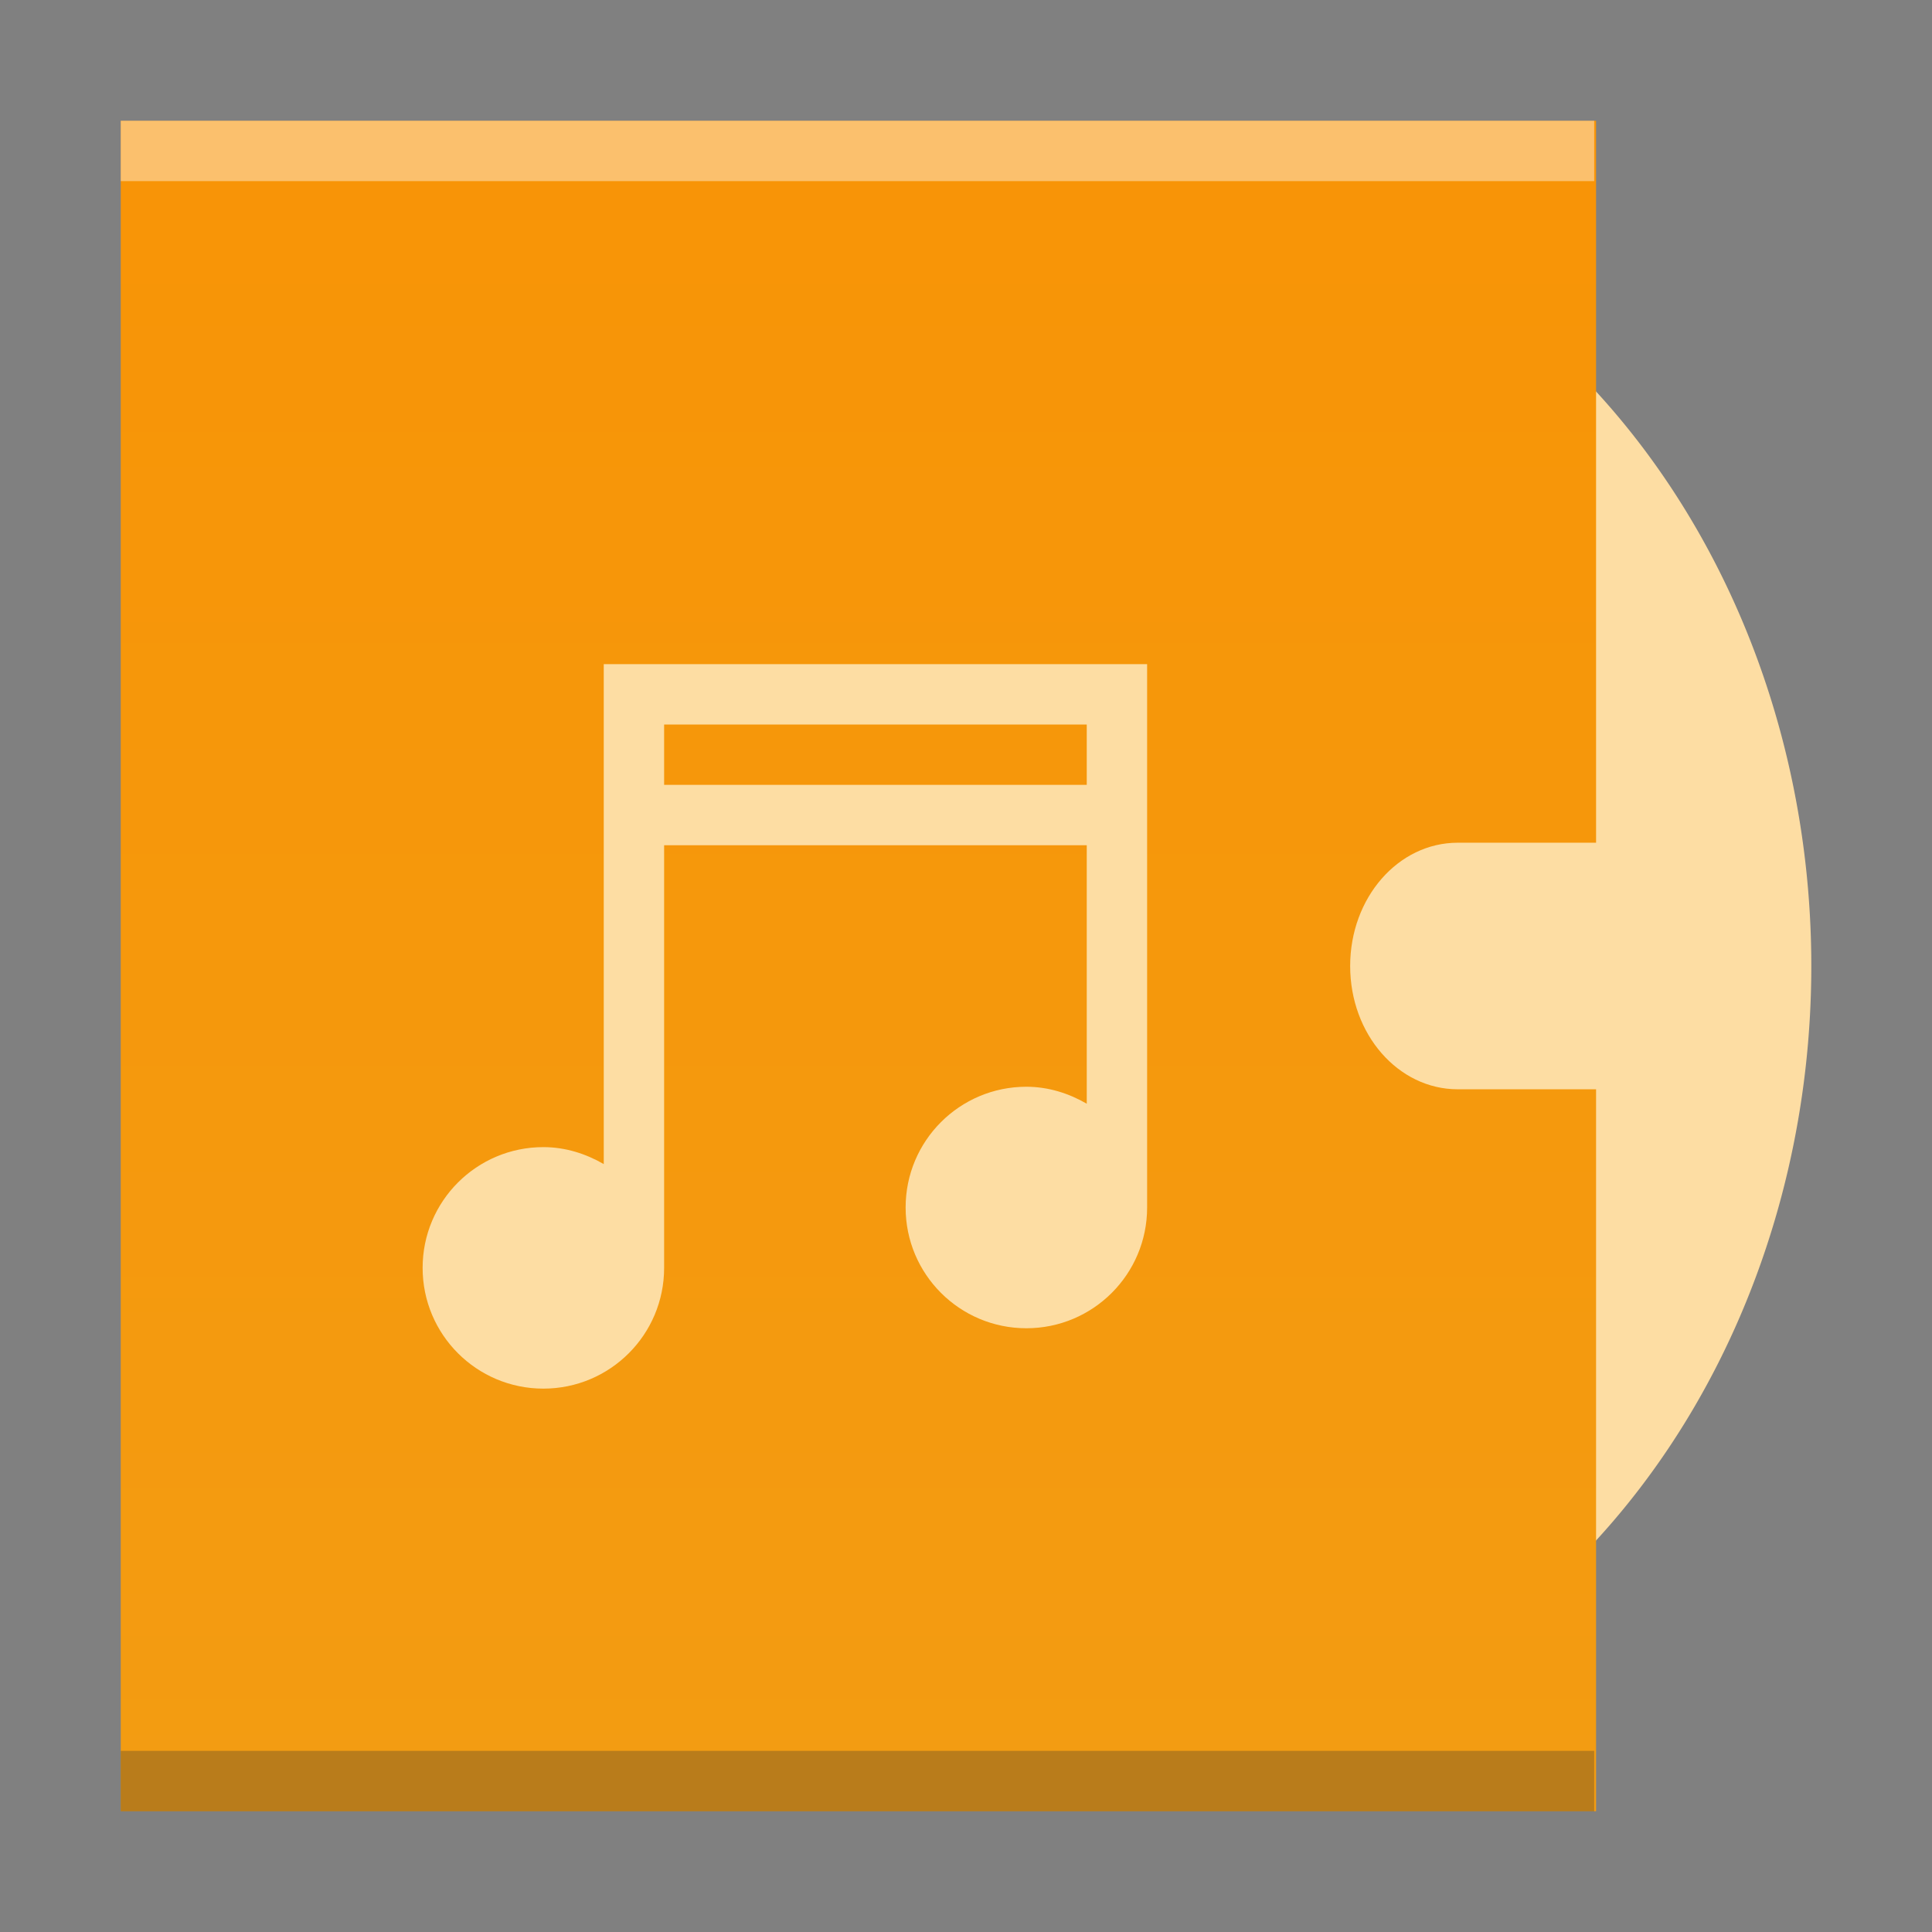 <?xml version="1.0" encoding="UTF-8" standalone="no"?>
<!-- Created with Inkscape (http://www.inkscape.org/) -->

<svg
   xmlns:dc="http://purl.org/dc/elements/1.1/"
   xmlns:cc="http://creativecommons.org/ns#"
   xmlns:rdf="http://www.w3.org/1999/02/22-rdf-syntax-ns#"
   xmlns:svg="http://www.w3.org/2000/svg"
   xmlns="http://www.w3.org/2000/svg"
   xmlns:xlink="http://www.w3.org/1999/xlink"
   xmlns:sodipodi="http://sodipodi.sourceforge.net/DTD/sodipodi-0.dtd"
   xmlns:inkscape="http://www.inkscape.org/namespaces/inkscape"
   width="32"
   version="1.1"
   height="32"
   id="svg2"
   inkscape:version="0.91 r13725"
   sodipodi:docname="application-ogg.svg">
  <rect width="100%" height="100%" fill="#808080" stroke="none"/>
  <sodipodi:namedview
     pagecolor="#ffffff"
     bordercolor="#666666"
     borderopacity="1"
     objecttolerance="10"
     gridtolerance="10"
     guidetolerance="10"
     inkscape:pageopacity="0"
     inkscape:pageshadow="2"
     inkscape:window-width="1920"
     inkscape:window-height="1021"
     id="namedview25"
     showgrid="true"
     inkscape:zoom="20.85965"
     inkscape:cx="15.911735"
     inkscape:cy="13.858564"
     inkscape:window-x="0"
     inkscape:window-y="30"
     inkscape:window-maximized="1"
     inkscape:current-layer="layer1">
    <inkscape:grid
       type="xygrid"
       id="grid4240" />
  </sodipodi:namedview>
  <defs
     id="defs5455">
    <linearGradient
       gradientTransform="matrix(0.962,0,0,1.102,382.499,223.063)"
       gradientUnits="userSpaceOnUse"
       y2="267.367"
       x2="6.615"
       y1="292.767"
       x1="6.615"
       id="linearGradient4306"
       xlink:href="#linearGradient4300-3-3"
       inkscape:collect="always" />
    <linearGradient
       id="linearGradient4300-3-3">
      <stop
         style="stop-color:#f39c12"
         id="stop4302-6" />
      <stop
         offset="1"
         style="stop-color:#f89406"
         id="stop4304-7-6" />
    </linearGradient>
  </defs>
  <g
     inkscape:label="Capa 1"
     inkscape:groupmode="layer"
     id="layer1"
     transform="matrix(1 0 0 1 -384.571 -515.798)">
    <rect
       width="0"
       x="455.892"
       y="526.798"
       height="11"
       style="fill:#ffffff"
       id="rect4035" />
    <rect
       width="0"
       x="455.571"
       y="525.798"
       height="11"
       style="fill:#ffffff"
       id="rect4035-4" />
    <rect
       width="0"
       x="454.036"
       y="525.684"
       height="11.114"
       style="fill:#fbd2bf"
       id="rect4035-3" />
    <rect
       width="0"
       x="455.571"
       y="525.798"
       height="11"
       style="fill:#fbd2bf"
       id="rect4035-1" />
    <rect
       width="0"
       x="475.571"
       y="525.798"
       height="11"
       style="fill:#fbfbfb"
       id="rect4035-2" />
    <rect
       width="0"
       x="455.571"
       y="525.798"
       height="11"
       style="fill:#fbfbfb"
       id="rect4035-8" />
    <rect
       width="0"
       x="455.571"
       y="525.798"
       height="11"
       style="fill:#fbfbfb"
       id="rect4035-9" />
    <rect
       width="0"
       x="455.892"
       y="526.798"
       height="11"
       style="fill:#ffffff"
       id="rect4035-36" />
    <rect
       width="0"
       x="455.892"
       y="526.798"
       height="11"
       style="fill:#ffffff"
       id="rect4035-7" />
    <rect
       width="0"
       x="455.571"
       y="525.798"
       height="11"
       style="fill:#ffffff"
       id="rect4035-4-7" />
    <rect
       width="0"
       x="454.036"
       y="525.684"
       height="11.114"
       style="fill:#fbd2bf"
       id="rect4035-3-53" />
    <rect
       width="0"
       x="455.571"
       y="525.798"
       height="11"
       style="fill:#fbd2bf"
       id="rect4035-1-5" />
    <rect
       width="0"
       x="475.571"
       y="525.798"
       height="11"
       style="fill:#fbfbfb"
       id="rect4035-2-6" />
    <rect
       width="0"
       x="455.571"
       y="525.798"
       height="11"
       style="fill:#fbfbfb"
       id="rect4035-8-2" />
    <rect
       width="0"
       x="455.571"
       y="525.798"
       height="11"
       style="fill:#fbfbfb"
       id="rect4035-9-9" />
    <path
       style="opacity:1;fill:#fddda3;fill-opacity:1;stroke:none;stroke-width:0.1;stroke-linecap:round;stroke-linejoin:miter;stroke-miterlimit:4;stroke-dasharray:none;stroke-opacity:0.299"
       d="m 403.117,518.673 a 11.455,13.125 0 0 0 -11.455,13.125 11.455,13.125 0 0 0 11.455,13.125 11.455,13.125 0 0 0 11.455,-13.125 11.455,13.125 0 0 0 -11.455,-13.125 z m 0,9.333 a 3.309,3.792 0 0 1 3.309,3.792 3.309,3.792 0 0 1 -3.309,3.792 3.309,3.792 0 0 1 -3.309,-3.792 3.309,3.792 0 0 1 3.309,-3.792 z m 0,0.875 a 2.545,2.917 0 0 0 -2.545,2.917 2.545,2.917 0 0 0 2.545,2.917 2.545,2.917 0 0 0 2.545,-2.917 2.545,2.917 0 0 0 -2.545,-2.917 z m 0,1.458 a 1.273,1.458 0 0 1 1.273,1.458 1.273,1.458 0 0 1 -1.273,1.458 1.273,1.458 0 0 1 -1.273,-1.458 1.273,1.458 0 0 1 1.273,-1.458 z"
       id="circle4543"
       inkscape:connector-curvature="0" />
    <path
       style="opacity:1;fill:url(#linearGradient4306);fill-opacity:1.0;stroke:none;stroke-width:0.1;stroke-linecap:round;stroke-linejoin:miter;stroke-miterlimit:4;stroke-dasharray:none;stroke-opacity:0.299"
       d="m 386.571,517.798 0,28 24.436,0 0,-11.958 -2.291,0 c -0.987,0 -1.782,-0.911 -1.782,-2.042 0,-1.131 0.795,-2.042 1.782,-2.042 l 2.291,0 0,-11.958 -24.436,0 z"
       id="rect4188"
       inkscape:connector-curvature="0" />
    <path
       inkscape:connector-curvature="0"
       style="fill:#fddda3;fill-opacity:1"
       id="path3763-9-1"
       d="m 394.571,526.798 0,1 0,7.281 c -0.295,-0.171 -0.635,-0.281 -1,-0.281 -1.105,0 -2,0.895 -2,2 0,1.105 0.895,2 2,2 1.105,0 2,-0.895 2,-2 l 0,-7 7,0 0,4.281 c -0.295,-0.171 -0.635,-0.281 -1,-0.281 -1.105,0 -2,0.895 -2,2 0,1.105 0.895,2 2,2 1.105,0 2,-0.895 2,-2 l 0,-8 0,-1 -9,0 z m 1,1 7,0 0,1 -7,0 0,-1 z" />
    <rect
       width="0"
       x="468.829"
       y="534.552"
       height="11"
       style="fill:#ffffff"
       id="rect4035-75" />
    <rect
       width="0"
       x="468.508"
       y="533.552"
       height="11"
       style="fill:#ffffff"
       id="rect4035-4-3" />
    <rect
       width="0"
       x="466.973"
       y="533.439"
       height="11.114"
       style="fill:#fbd2bf"
       id="rect4035-3-56" />
    <rect
       width="0"
       x="468.508"
       y="533.552"
       height="11"
       style="fill:#fbd2bf"
       id="rect4035-1-2" />
    <rect
       width="0"
       x="468.508"
       y="533.552"
       height="11"
       style="fill:#fbfbfb"
       id="rect4035-5-9" />
    <rect
       width="0"
       x="468.829"
       y="534.552"
       height="11"
       style="fill:#ffffff"
       id="rect4035-7-1" />
    <rect
       width="0"
       x="468.508"
       y="533.552"
       height="11"
       style="fill:#ffffff"
       id="rect4035-4-53" />
    <rect
       width="0"
       x="466.973"
       y="533.439"
       height="11.114"
       style="fill:#fbd2bf"
       id="rect4035-3-5" />
    <rect
       width="0"
       x="468.508"
       y="533.552"
       height="11"
       style="fill:#fbd2bf"
       id="rect4035-1-6" />
    <rect
       width="0"
       x="468.508"
       y="533.552"
       height="11"
       style="fill:#fbfbfb"
       id="rect4035-5-2" />
    <rect
       width="0"
       x="468.829"
       y="534.552"
       height="11"
       style="fill:#ffffff"
       id="rect4035-53" />
    <rect
       width="0"
       x="468.508"
       y="533.552"
       height="11"
       style="fill:#ffffff"
       id="rect4035-4-5" />
    <rect
       width="0"
       x="468.829"
       y="534.552"
       height="11"
       style="fill:#ffffff"
       id="rect4035-535" />
    <rect
       width="0"
       x="468.508"
       y="533.552"
       height="11"
       style="fill:#ffffff"
       id="rect4035-4-6" />
    <rect
       width="0"
       x="466.973"
       y="533.439"
       height="11.114"
       style="fill:#fbd2bf"
       id="rect4035-3-2" />
    <rect
       width="0"
       x="468.508"
       y="533.552"
       height="11"
       style="fill:#fbd2bf"
       id="rect4035-1-9" />
    <rect
       width="0"
       x="468.508"
       y="533.552"
       height="11"
       style="fill:#fbfbfb"
       id="rect4035-5" />
    <rect
       width="0"
       x="468.508"
       y="533.552"
       height="11"
       style="fill:#fffcf9"
       id="rect4035-8-0" />
    <rect
       width="0"
       x="468.508"
       y="533.552"
       height="11"
       style="fill:#e8d9eb"
       id="rect4035-44" />
    <rect
       width="0"
       x="468.508"
       y="533.552"
       height="11"
       style="fill:#e8d9eb"
       id="rect4035-7-6" />
    <rect
       width="0"
       x="468.829"
       y="534.552"
       height="11"
       style="fill:#ffffff"
       id="rect4035-26" />
    <rect
       width="0"
       x="468.508"
       y="533.552"
       height="11"
       style="fill:#ffffff"
       id="rect4035-4-1" />
    <rect
       width="0"
       x="466.973"
       y="533.439"
       height="11.114"
       style="fill:#fbd2bf"
       id="rect4035-3-8" />
    <rect
       width="0"
       x="468.508"
       y="533.552"
       height="11"
       style="fill:#fbd2bf"
       id="rect4035-1-7" />
    <rect
       width="24.405"
       x="386.571"
       y="544.798"
       height="1"
       style="fill:#2e3132;fill-opacity:0.294"
       id="rect4169-5" />
    <rect
       width="24.405"
       x="386.571"
       y="517.798"
       height="1"
       style="fill:#ffffff;fill-opacity:0.412"
       id="rect4236-6" />
    <rect
       width="0"
       x="465.164"
       y="529.441"
       height="22.786"
       style="fill:#ffffff"
       id="rect4035-753" />
    <rect
       width="0"
       x="465.164"
       y="529.441"
       height="22.786"
       style="fill:#ffffff"
       id="rect4035-7-5" />
    <rect
       width="0"
       x="464.5"
       y="527.369"
       height="22.786"
       style="fill:#ffffff"
       id="rect4035-4-62" />
    <rect
       width="0"
       x="461.318"
       y="527.134"
       height="23.022"
       style="fill:#fbd2bf"
       id="rect4035-3-9" />
    <rect
       width="0"
       x="464.5"
       y="527.369"
       height="22.786"
       style="fill:#fbd2bf"
       id="rect4035-1-1" />
    <rect
       width="0"
       x="505.928"
       y="527.369"
       height="22.786"
       style="fill:#fbfbfb"
       id="rect4035-2-2" />
    <rect
       width="0"
       x="464.5"
       y="527.369"
       height="22.786"
       style="fill:#fbfbfb"
       id="rect4035-8-7" />
    <rect
       width="0"
       x="464.5"
       y="527.369"
       height="22.786"
       style="fill:#fbfbfb"
       id="rect4035-9-0" />
    <rect
       width="0"
       x="491.962"
       y="545.503"
       height="22.786"
       style="fill:#ffffff"
       id="rect4035-75-6" />
    <rect
       width="0"
       x="491.297"
       y="543.432"
       height="22.786"
       style="fill:#ffffff"
       id="rect4035-4-3-0" />
    <rect
       width="0"
       x="488.116"
       y="543.196"
       height="23.022"
       style="fill:#fbd2bf"
       id="rect4035-3-56-6" />
    <rect
       width="0"
       x="491.297"
       y="543.432"
       height="22.786"
       style="fill:#fbd2bf"
       id="rect4035-1-2-2" />
    <rect
       width="0"
       x="491.297"
       y="543.432"
       height="22.786"
       style="fill:#fbfbfb"
       id="rect4035-5-9-6" />
    <rect
       width="0"
       x="491.962"
       y="545.503"
       height="22.786"
       style="fill:#ffffff"
       id="rect4035-7-1-1" />
    <rect
       width="0"
       x="491.297"
       y="543.432"
       height="22.786"
       style="fill:#ffffff"
       id="rect4035-4-53-8" />
    <rect
       width="0"
       x="488.116"
       y="543.196"
       height="23.022"
       style="fill:#fbd2bf"
       id="rect4035-3-5-7" />
    <rect
       width="0"
       x="491.297"
       y="543.432"
       height="22.786"
       style="fill:#fbd2bf"
       id="rect4035-1-6-9" />
    <rect
       width="0"
       x="491.297"
       y="543.432"
       height="22.786"
       style="fill:#fbfbfb"
       id="rect4035-5-2-2" />
    <rect
       width="0"
       x="491.962"
       y="545.503"
       height="22.786"
       style="fill:#ffffff"
       id="rect4035-53-0" />
    <rect
       width="0"
       x="491.297"
       y="543.432"
       height="22.786"
       style="fill:#ffffff"
       id="rect4035-4-5-2" />
    <rect
       width="0"
       x="491.962"
       y="545.503"
       height="22.786"
       style="fill:#ffffff"
       id="rect4035-535-3" />
    <rect
       width="0"
       x="491.297"
       y="543.432"
       height="22.786"
       style="fill:#ffffff"
       id="rect4035-4-6-7" />
    <rect
       width="0"
       x="488.116"
       y="543.196"
       height="23.022"
       style="fill:#fbd2bf"
       id="rect4035-3-2-5" />
    <rect
       width="0"
       x="491.297"
       y="543.432"
       height="22.786"
       style="fill:#fbd2bf"
       id="rect4035-1-9-9" />
    <rect
       width="0"
       x="491.297"
       y="543.432"
       height="22.786"
       style="fill:#fbfbfb"
       id="rect4035-5-22" />
    <rect
       width="0"
       x="491.297"
       y="543.432"
       height="22.786"
       style="fill:#fffcf9"
       id="rect4035-8-0-8" />
    <rect
       width="0"
       x="491.297"
       y="543.432"
       height="22.786"
       style="fill:#e8d9eb"
       id="rect4035-44-9" />
    <rect
       width="0"
       x="491.297"
       y="543.432"
       height="22.786"
       style="fill:#e8d9eb"
       id="rect4035-7-6-7" />
    <rect
       width="0"
       x="491.962"
       y="545.503"
       height="22.786"
       style="fill:#ffffff"
       id="rect4035-26-3" />
    <rect
       width="0"
       x="491.297"
       y="543.432"
       height="22.786"
       style="fill:#ffffff"
       id="rect4035-4-1-6" />
    <rect
       width="0"
       x="488.116"
       y="543.196"
       height="23.022"
       style="fill:#fbd2bf"
       id="rect4035-3-8-1" />
    <rect
       width="0"
       x="491.297"
       y="543.432"
       height="22.786"
       style="fill:#fbd2bf"
       id="rect4035-1-7-2" />
  </g>
</svg>
